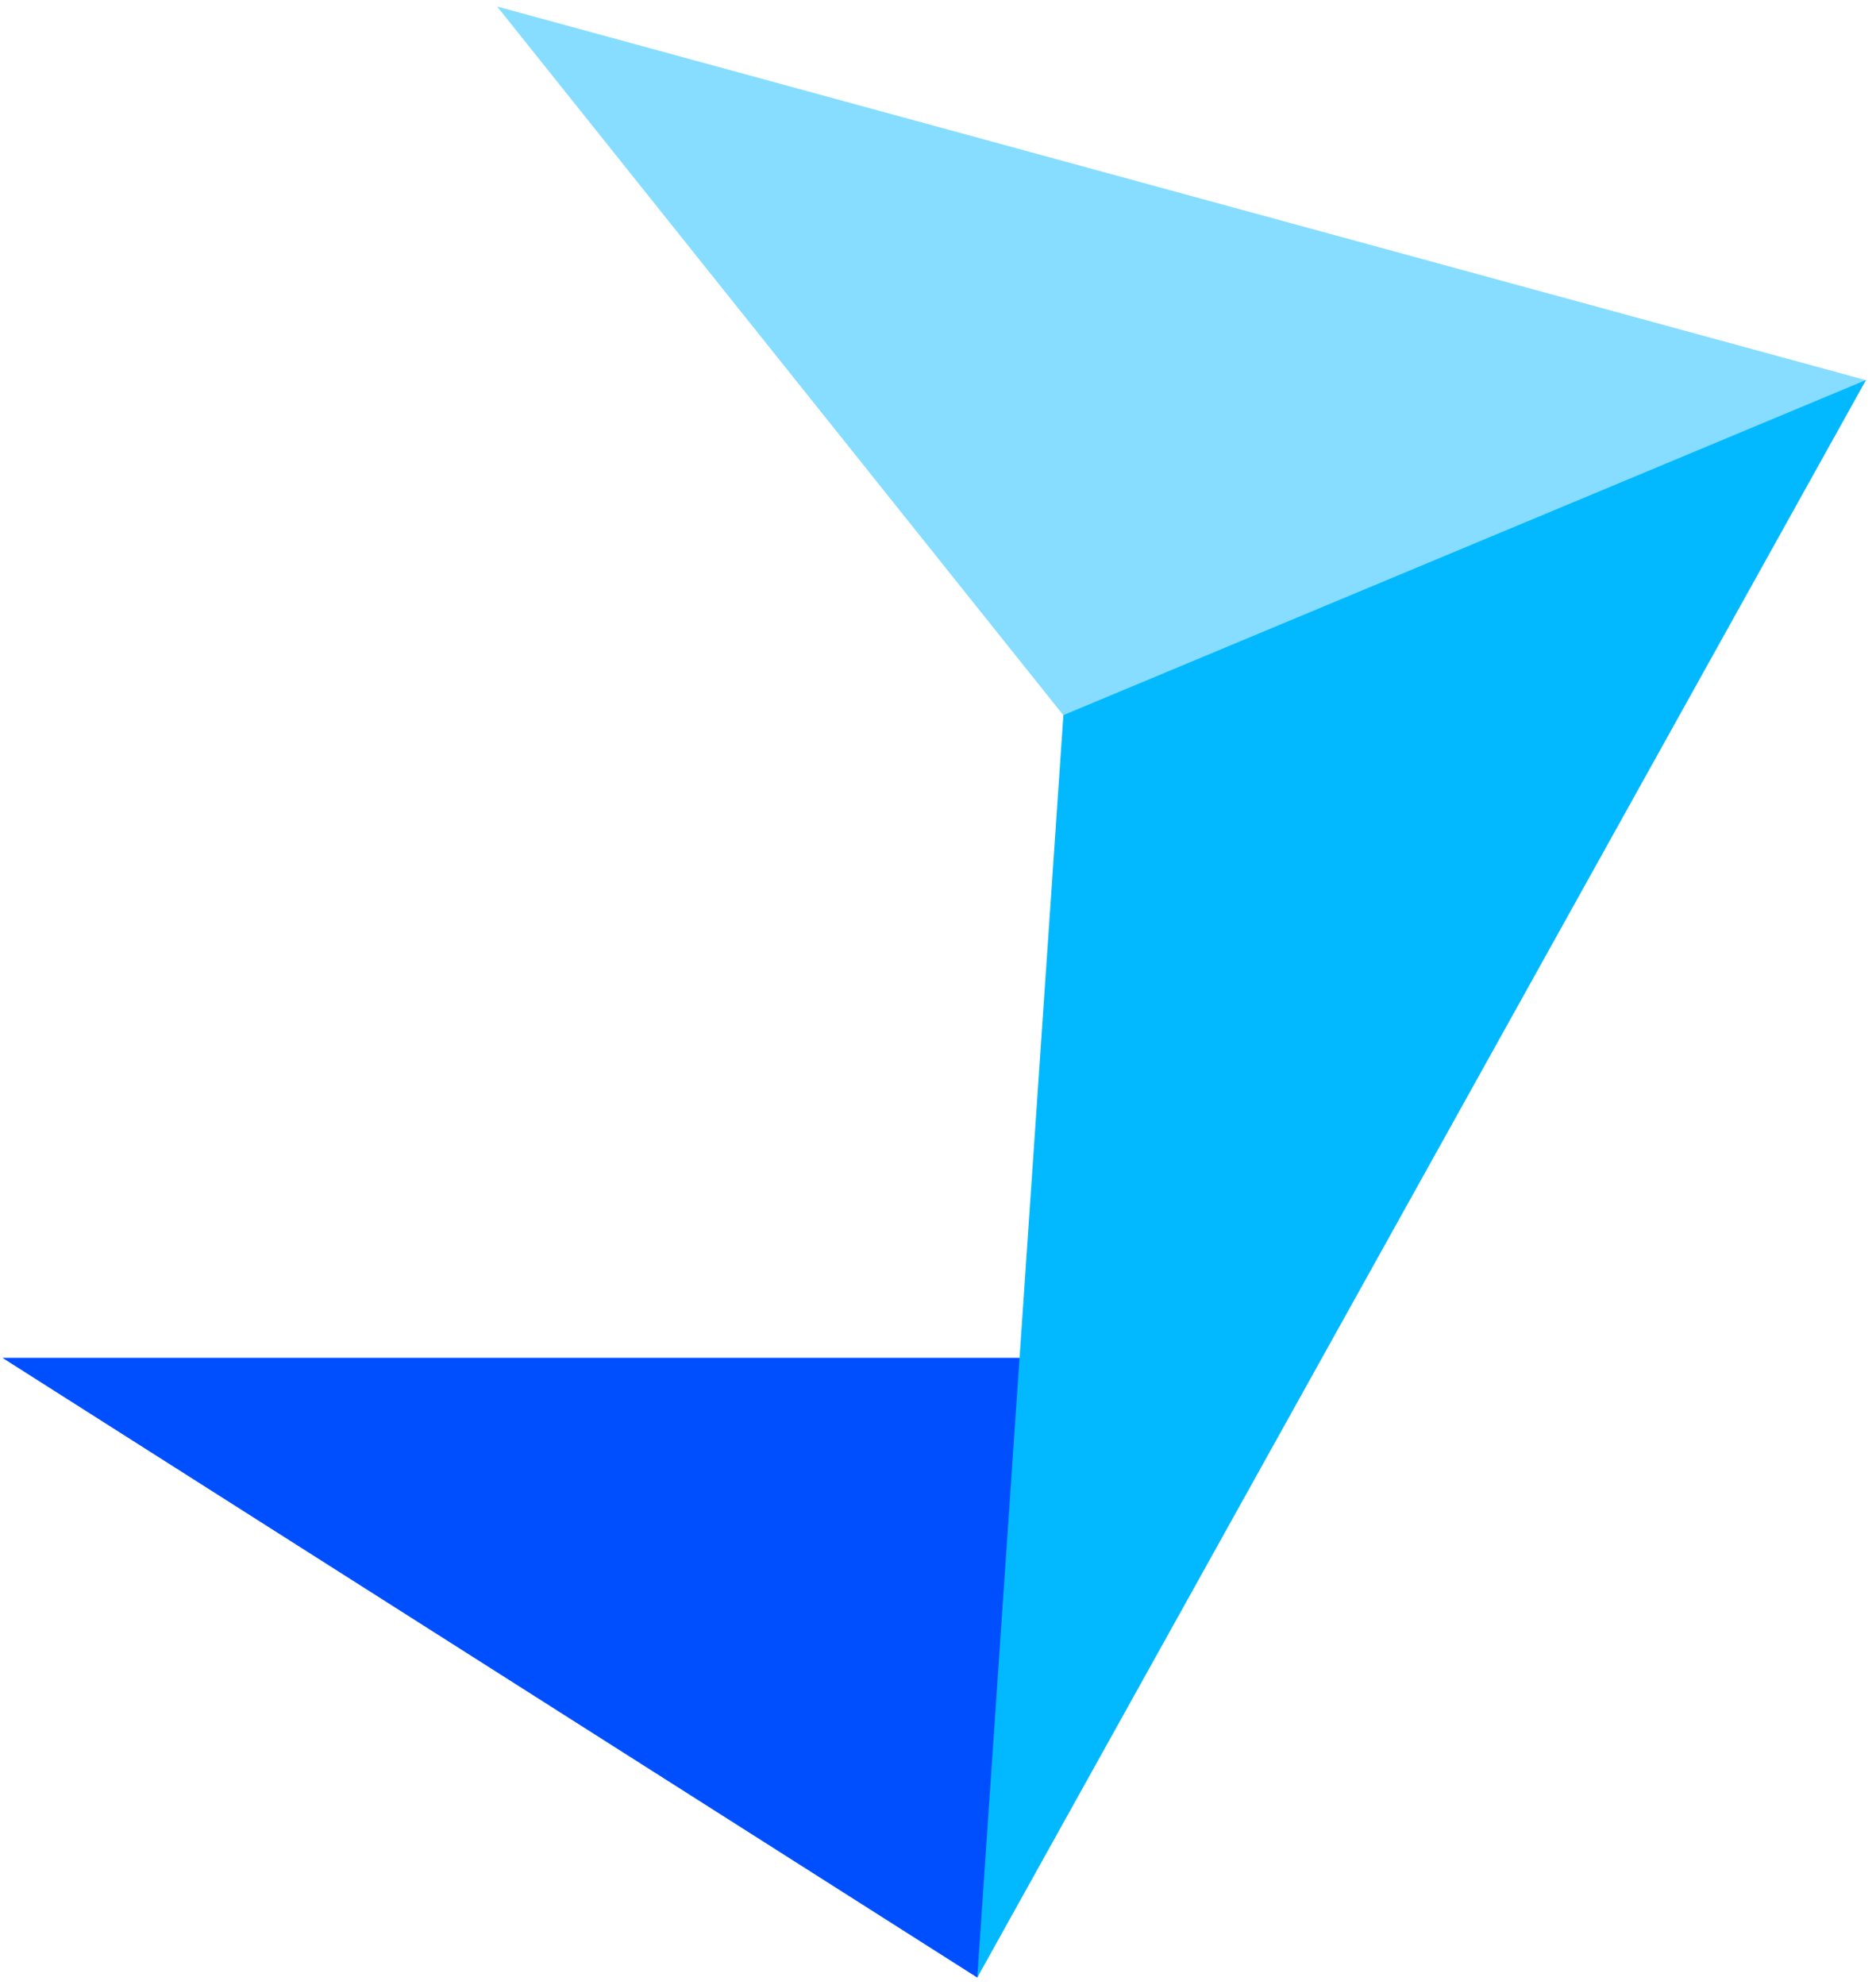 <?xml version="1.0" encoding="UTF-8"?>
<svg width="87px" height="92px" viewBox="0 0 87 92" version="1.1" xmlns="http://www.w3.org/2000/svg" xmlns:xlink="http://www.w3.org/1999/xlink">
    <!-- Generator: Sketch 47.1 (45422) - http://www.bohemiancoding.com/sketch -->
    <title>Text Logo</title>
    <desc>Created with Sketch.</desc>
    <defs></defs>
    <g id="Web" stroke="none" stroke-width="1" fill="none" fill-rule="evenodd">
        <g id="Main" transform="translate(-677, -199)">
            <g id="Head">
                <g id="Logo" transform="translate(630, 155)">
                    <g id="Group-3-Copy-3" transform="translate(47.109, 44.297)">
                        <polygon id="Path-3-Copy-2" fill="#86DDFF" points="86.429 17.326 22.946 0.005 49.206 32.859"></polygon>
                        <polygon id="Path-3-Copy-3" fill="#004FFF" points="58.129 62.642 0 62.642 45.212 91.37"></polygon>
                        <polygon id="Path-2-Copy" fill="#02B9FF" points="86.429 17.316 49.206 32.849 45.212 91.37"></polygon>
                    </g>
                </g>
            </g>
        </g>
    </g>
</svg>